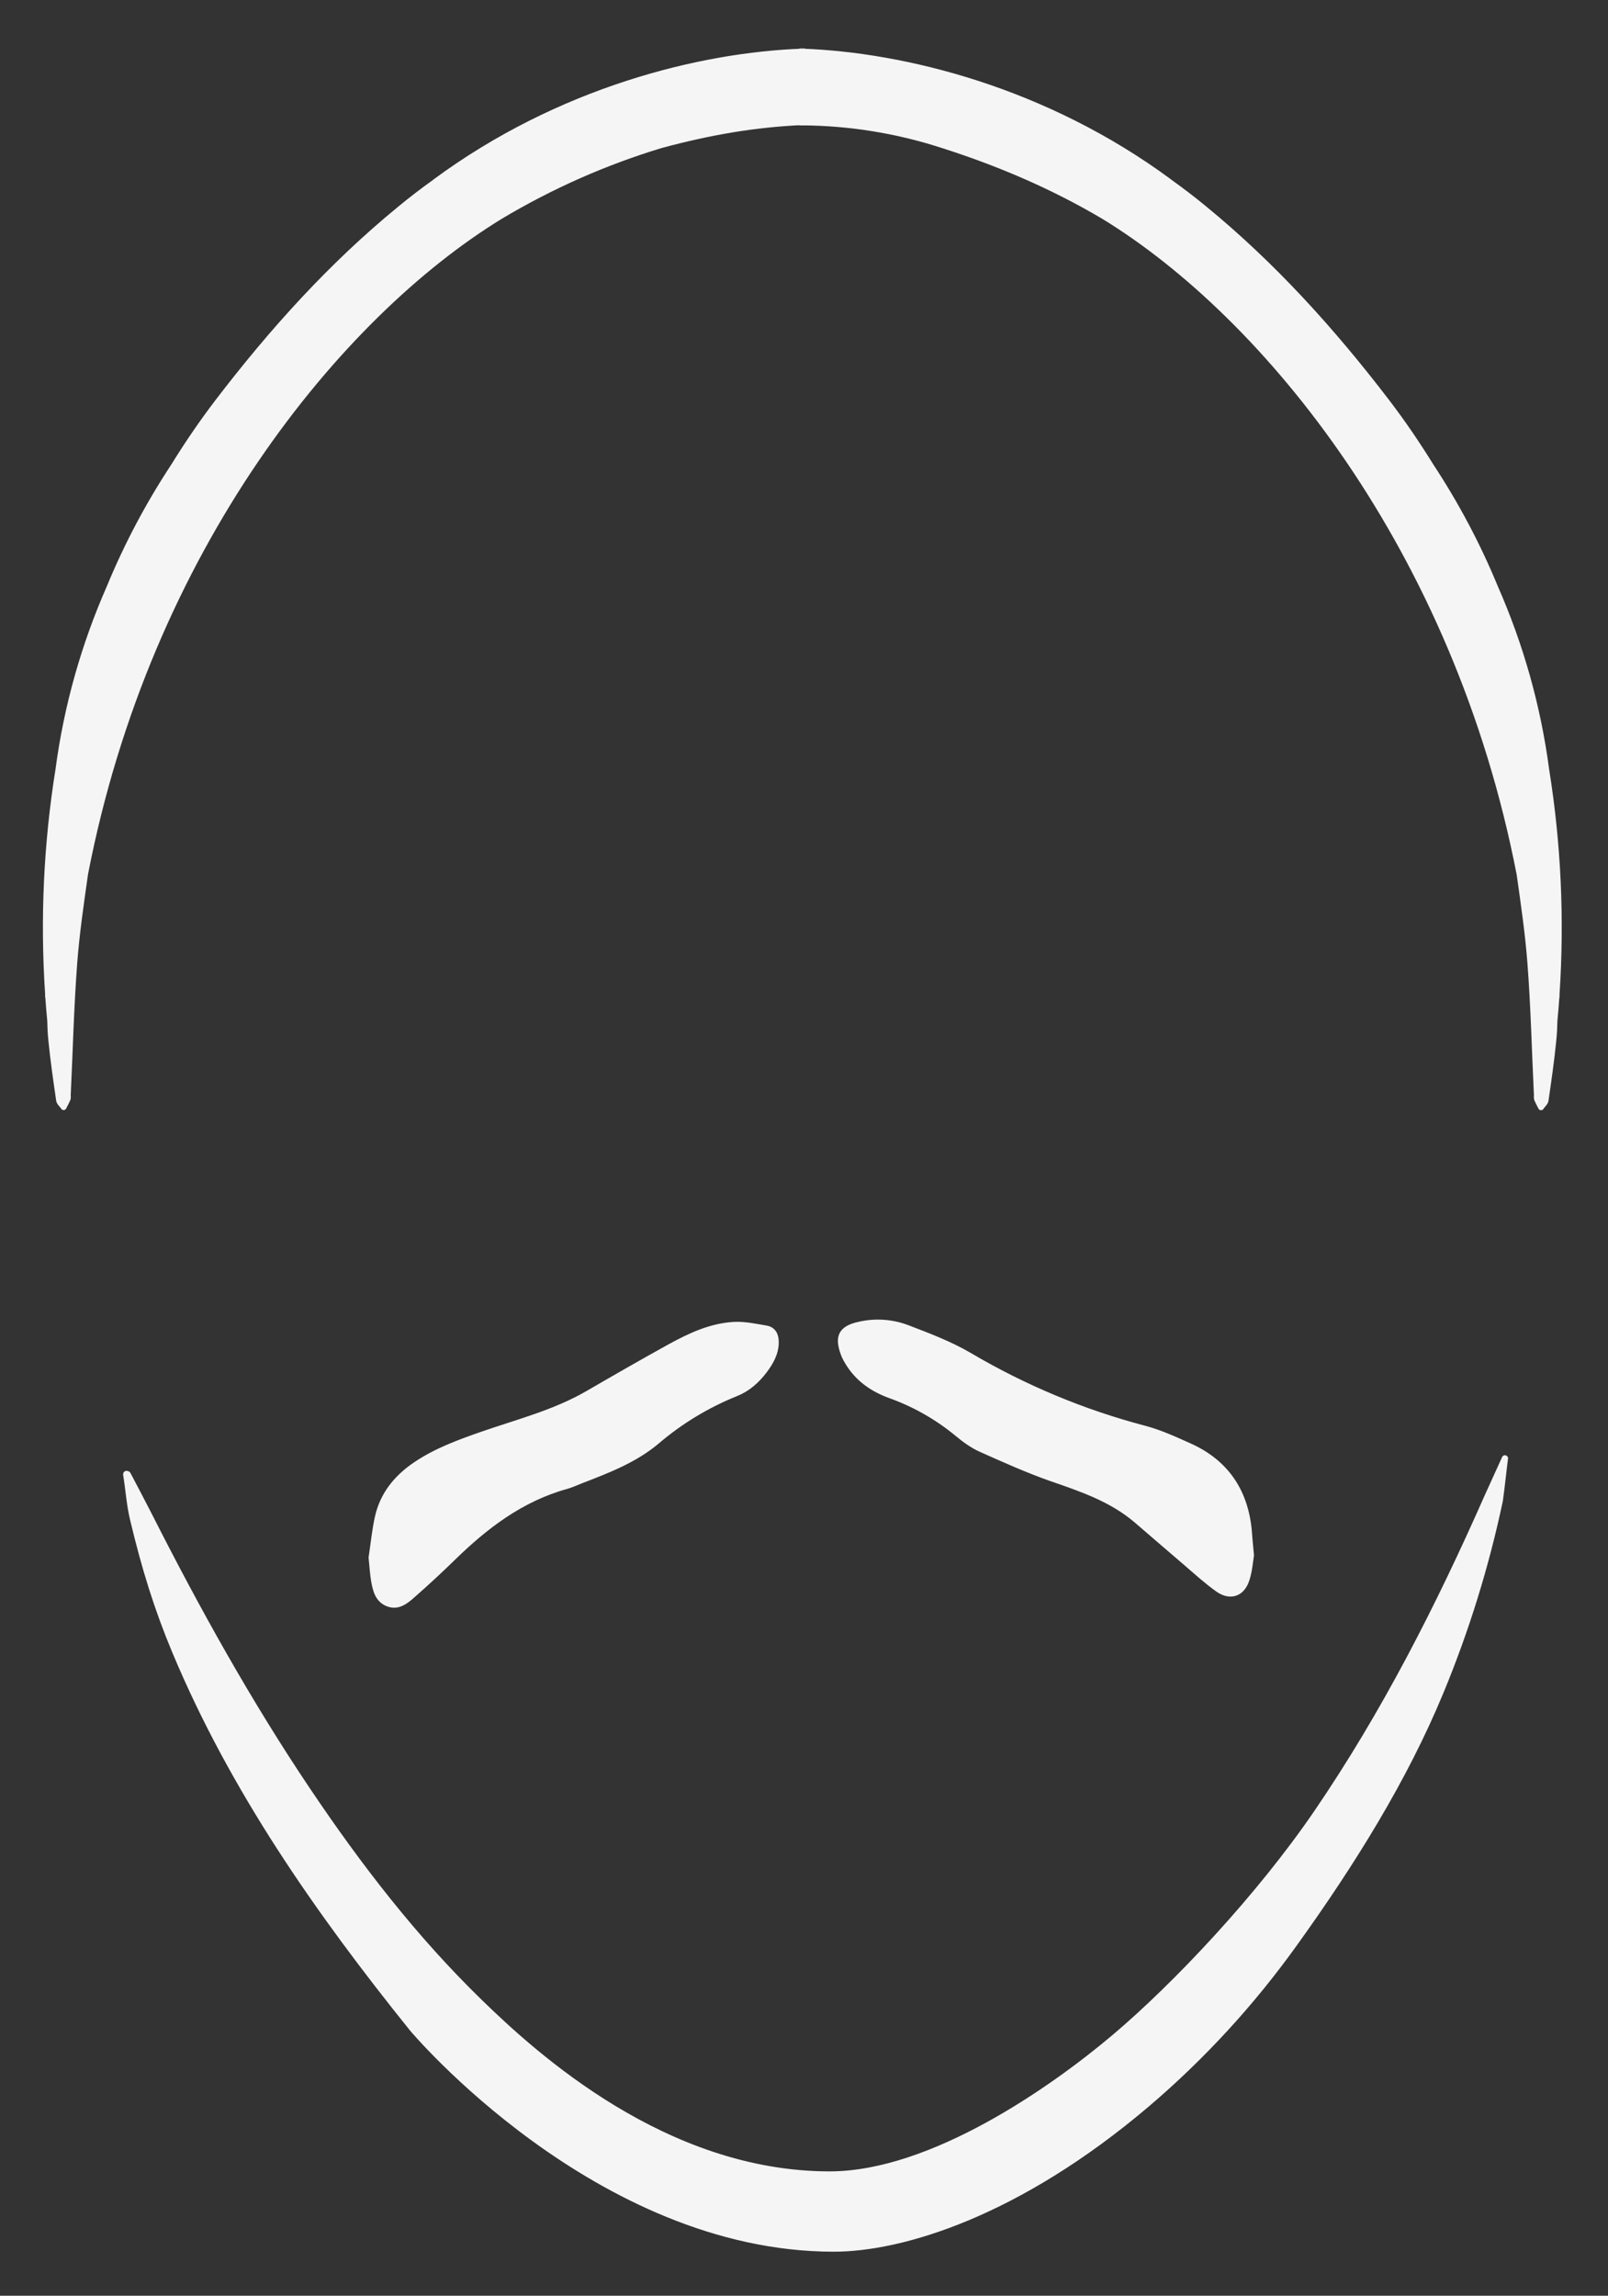 <svg width="281" height="401" viewBox="0 0 281 401" fill="none" xmlns="http://www.w3.org/2000/svg">
<rect x="0" y="0" width="281" height="401" fill="#333333" stroke="none"/>
<mask id="path-1-outside-1_9_799" maskUnits="userSpaceOnUse" x="0" y="0" width="281" height="401" fill="black">
<rect fill="white" width="281" height="401"/>
<path d="M22.361 257.534C23.625 259.929 24.888 262.324 26.125 264.746C34.496 281.25 43.472 297.386 53.791 312.732C62.714 325.999 72.427 338.607 83.93 349.768C93.432 359.007 116.201 379.776 144.972 379.776C162.845 379.776 183.956 364.93 194.696 355.875C205.435 346.82 220.071 331.29 230.099 316.602C241.945 299.255 251.421 280.619 259.897 261.429C260.897 259.192 261.95 256.955 262.95 254.717C262.95 254.691 262.976 254.664 263.003 254.691C263.029 254.717 263.055 254.717 263.029 254.743C262.713 257.191 262.476 259.639 262.134 262.087C259.712 273.538 256.238 284.751 251.763 295.543C245.419 310.89 236.206 325.604 226.335 339.344C218.886 349.768 210.2 359.244 200.46 367.536C177.77 386.804 157.502 392.806 145.709 392.806C104.277 392.806 72.032 354.348 72.032 354.348C55.554 333.869 40.708 312.627 30.6 288.515C27.494 281.092 25.283 274.038 23.204 265.299C22.598 262.772 22.44 260.14 22.019 257.586C21.993 257.507 22.019 257.428 22.098 257.402C22.256 257.428 22.335 257.455 22.361 257.534Z"/>
<path d="M218.633 271.672C218.449 272.778 218.343 274.357 217.869 275.831C217.08 278.385 215 279.122 212.816 277.569C210.789 276.121 208.92 274.41 207.025 272.778C204.182 270.356 201.391 267.935 198.575 265.513C194.232 261.828 189.02 260.064 183.755 258.248C179.544 256.774 175.464 254.931 171.384 253.115C169.936 252.457 168.594 251.483 167.356 250.456C163.855 247.561 159.907 245.297 155.643 243.77C152.51 242.638 149.904 240.849 148.167 237.953C147.93 237.585 147.72 237.19 147.535 236.769C146.351 233.741 146.719 232.109 150.141 231.372C152.958 230.714 155.906 230.925 158.591 231.952C162.302 233.373 166.067 234.794 169.462 236.795C178.991 242.402 189.23 246.692 199.944 249.509C202.655 250.219 205.235 251.404 207.814 252.562C214.132 255.379 217.554 260.354 218.238 267.198C218.343 268.514 218.449 269.856 218.633 271.672Z"/>
<path d="M64.913 272.067C65.229 270.014 65.466 267.513 65.992 265.092C66.861 261.091 69.282 258.116 72.625 255.852C76.232 253.404 80.259 251.957 84.313 250.535C90.551 248.377 97 246.745 102.791 243.376C107.556 240.612 112.32 237.874 117.137 235.216C120.612 233.32 124.191 231.636 128.219 231.399C130.088 231.293 132.009 231.715 133.878 232.03C135.142 232.241 135.589 233.241 135.589 234.426C135.589 236.374 134.668 237.953 133.562 239.427C132.246 241.164 130.64 242.586 128.587 243.402C123.56 245.429 118.901 248.245 114.768 251.772C110.925 255.01 106.239 256.8 101.607 258.59C100.738 258.932 99.869 259.327 98.974 259.59C91.078 261.775 84.839 266.539 79.101 272.146C76.837 274.357 74.494 276.516 72.099 278.622C70.888 279.701 69.519 280.806 67.756 280.096C65.992 279.385 65.624 277.674 65.334 276.016C65.15 274.857 65.071 273.699 64.913 272.067Z"/>
<path d="M76.033 31.769L75.98 31.822C73.954 33.27 71.953 34.796 70.005 36.402C57.923 46.273 47.578 57.749 38.129 70.095C35.286 73.806 32.732 77.57 30.337 81.44C25.915 88.152 22.151 95.259 19.097 102.682C14.649 112.79 11.648 123.477 10.2 134.401C8.121 147.352 7.515 160.513 8.384 173.622V174.043L8.41 174.095C8.516 175.543 8.621 176.912 8.752 178.202C8.779 179.413 8.831 180.597 8.963 181.808C9.305 185.256 9.805 188.705 10.306 192.153C10.358 192.574 10.779 192.916 11.069 193.311C11.095 193.39 11.121 193.416 11.121 193.39C11.358 192.916 11.622 192.442 11.832 191.942C11.885 191.732 11.885 191.495 11.858 191.284C12.227 183.598 12.411 175.912 12.99 168.252C13.385 163.04 14.149 157.828 14.886 152.643C25.888 95.812 59.108 55.117 87.457 37.771C96.275 32.506 105.672 28.347 115.491 25.373C124.177 23.03 131.995 21.714 140.208 21.345V9C122.519 9.632 97.802 15.686 76.033 31.769Z"/>
<path d="M204.382 31.769L204.435 31.822C206.462 33.27 208.462 34.796 210.41 36.402C222.466 46.273 232.837 57.749 242.287 70.095C245.13 73.806 247.683 77.57 250.078 81.44C254.5 88.152 258.265 95.259 261.318 102.682C265.766 112.79 268.767 123.477 270.215 134.427C272.295 147.378 272.9 160.539 272.031 173.648V174.069L272.005 174.122C271.9 175.57 271.794 176.938 271.663 178.228C271.636 179.439 271.584 180.623 271.452 181.834C271.11 185.283 270.61 188.731 270.11 192.179C270.057 192.6 269.636 192.942 269.346 193.337C269.32 193.416 269.294 193.443 269.294 193.416C269.057 192.942 268.794 192.469 268.583 191.968C268.53 191.758 268.53 191.521 268.557 191.31C268.188 183.624 268.004 175.938 267.425 168.278C267.03 163.066 266.267 157.854 265.53 152.669C254.5 95.865 221.281 55.17 192.932 37.823C184.14 32.611 174.769 28.584 164.898 25.425C156.922 22.819 148.578 21.451 140.181 21.398V9C157.896 9.632 182.613 15.686 204.382 31.769Z"/>
</mask>
<path d="M22.361 257.534C23.625 259.929 24.888 262.324 26.125 264.746C34.496 281.25 43.472 297.386 53.791 312.732C62.714 325.999 72.427 338.607 83.93 349.768C93.432 359.007 116.201 379.776 144.972 379.776C162.845 379.776 183.956 364.93 194.696 355.875C205.435 346.82 220.071 331.29 230.099 316.602C241.945 299.255 251.421 280.619 259.897 261.429C260.897 259.192 261.95 256.955 262.95 254.717C262.95 254.691 262.976 254.664 263.003 254.691C263.029 254.717 263.055 254.717 263.029 254.743C262.713 257.191 262.476 259.639 262.134 262.087C259.712 273.538 256.238 284.751 251.763 295.543C245.419 310.89 236.206 325.604 226.335 339.344C218.886 349.768 210.2 359.244 200.46 367.536C177.77 386.804 157.502 392.806 145.709 392.806C104.277 392.806 72.032 354.348 72.032 354.348C55.554 333.869 40.708 312.627 30.6 288.515C27.494 281.092 25.283 274.038 23.204 265.299C22.598 262.772 22.44 260.14 22.019 257.586C21.993 257.507 22.019 257.428 22.098 257.402C22.256 257.428 22.335 257.455 22.361 257.534Z" fill="#F5F5F5"/>
<path d="M218.633 271.672C218.449 272.778 218.343 274.357 217.869 275.831C217.08 278.385 215 279.122 212.816 277.569C210.789 276.121 208.92 274.41 207.025 272.778C204.182 270.356 201.391 267.935 198.575 265.513C194.232 261.828 189.02 260.064 183.755 258.248C179.544 256.774 175.464 254.931 171.384 253.115C169.936 252.457 168.594 251.483 167.356 250.456C163.855 247.561 159.907 245.297 155.643 243.77C152.51 242.638 149.904 240.849 148.167 237.953C147.93 237.585 147.72 237.19 147.535 236.769C146.351 233.741 146.719 232.109 150.141 231.372C152.958 230.714 155.906 230.925 158.591 231.952C162.302 233.373 166.067 234.794 169.462 236.795C178.991 242.402 189.23 246.692 199.944 249.509C202.655 250.219 205.235 251.404 207.814 252.562C214.132 255.379 217.554 260.354 218.238 267.198C218.343 268.514 218.449 269.856 218.633 271.672Z" fill="#F5F5F5"/>
<path d="M64.913 272.067C65.229 270.014 65.466 267.513 65.992 265.092C66.861 261.091 69.282 258.116 72.625 255.852C76.232 253.404 80.259 251.957 84.313 250.535C90.551 248.377 97 246.745 102.791 243.376C107.556 240.612 112.32 237.874 117.137 235.216C120.612 233.32 124.191 231.636 128.219 231.399C130.088 231.293 132.009 231.715 133.878 232.03C135.142 232.241 135.589 233.241 135.589 234.426C135.589 236.374 134.668 237.953 133.562 239.427C132.246 241.164 130.64 242.586 128.587 243.402C123.56 245.429 118.901 248.245 114.768 251.772C110.925 255.01 106.239 256.8 101.607 258.59C100.738 258.932 99.869 259.327 98.974 259.59C91.078 261.775 84.839 266.539 79.101 272.146C76.837 274.357 74.494 276.516 72.099 278.622C70.888 279.701 69.519 280.806 67.756 280.096C65.992 279.385 65.624 277.674 65.334 276.016C65.15 274.857 65.071 273.699 64.913 272.067Z" fill="#F5F5F5"/>
<path d="M76.033 31.769L75.98 31.822C73.954 33.27 71.953 34.796 70.005 36.402C57.923 46.273 47.578 57.749 38.129 70.095C35.286 73.806 32.732 77.57 30.337 81.44C25.915 88.152 22.151 95.259 19.097 102.682C14.649 112.79 11.648 123.477 10.2 134.401C8.121 147.352 7.515 160.513 8.384 173.622V174.043L8.41 174.095C8.516 175.543 8.621 176.912 8.752 178.202C8.779 179.413 8.831 180.597 8.963 181.808C9.305 185.256 9.805 188.705 10.306 192.153C10.358 192.574 10.779 192.916 11.069 193.311C11.095 193.39 11.121 193.416 11.121 193.39C11.358 192.916 11.622 192.442 11.832 191.942C11.885 191.732 11.885 191.495 11.858 191.284C12.227 183.598 12.411 175.912 12.99 168.252C13.385 163.04 14.149 157.828 14.886 152.643C25.888 95.812 59.108 55.117 87.457 37.771C96.275 32.506 105.672 28.347 115.491 25.373C124.177 23.03 131.995 21.714 140.208 21.345V9C122.519 9.632 97.802 15.686 76.033 31.769Z" fill="#F5F5F5"/>
<path d="M204.382 31.769L204.435 31.822C206.462 33.27 208.462 34.796 210.41 36.402C222.466 46.273 232.837 57.749 242.287 70.095C245.13 73.806 247.683 77.57 250.078 81.44C254.5 88.152 258.265 95.259 261.318 102.682C265.766 112.79 268.767 123.477 270.215 134.427C272.295 147.378 272.9 160.539 272.031 173.648V174.069L272.005 174.122C271.9 175.57 271.794 176.938 271.663 178.228C271.636 179.439 271.584 180.623 271.452 181.834C271.11 185.283 270.61 188.731 270.11 192.179C270.057 192.6 269.636 192.942 269.346 193.337C269.32 193.416 269.294 193.443 269.294 193.416C269.057 192.942 268.794 192.469 268.583 191.968C268.53 191.758 268.53 191.521 268.557 191.31C268.188 183.624 268.004 175.938 267.425 168.278C267.03 163.066 266.267 157.854 265.53 152.669C254.5 95.865 221.281 55.17 192.932 37.823C184.14 32.611 174.769 28.584 164.898 25.425C156.922 22.819 148.578 21.451 140.181 21.398V9C157.896 9.632 182.613 15.686 204.382 31.769Z" fill="#F5F5F5"/>
<path d="M22.361 257.534C23.625 259.929 24.888 262.324 26.125 264.746C34.496 281.25 43.472 297.386 53.791 312.732C62.714 325.999 72.427 338.607 83.93 349.768C93.432 359.007 116.201 379.776 144.972 379.776C162.845 379.776 183.956 364.93 194.696 355.875C205.435 346.82 220.071 331.29 230.099 316.602C241.945 299.255 251.421 280.619 259.897 261.429C260.897 259.192 261.95 256.955 262.95 254.717C262.95 254.691 262.976 254.664 263.003 254.691C263.029 254.717 263.055 254.717 263.029 254.743C262.713 257.191 262.476 259.639 262.134 262.087C259.712 273.538 256.238 284.751 251.763 295.543C245.419 310.89 236.206 325.604 226.335 339.344C218.886 349.768 210.2 359.244 200.46 367.536C177.77 386.804 157.502 392.806 145.709 392.806C104.277 392.806 72.032 354.348 72.032 354.348C55.554 333.869 40.708 312.627 30.6 288.515C27.494 281.092 25.283 274.038 23.204 265.299C22.598 262.772 22.44 260.14 22.019 257.586C21.993 257.507 22.019 257.428 22.098 257.402C22.256 257.428 22.335 257.455 22.361 257.534Z" stroke="#F5F5F5" strokeWidth="16" mask="url(#path-1-outside-1_9_799)"/>
<path d="M218.633 271.672C218.449 272.778 218.343 274.357 217.869 275.831C217.08 278.385 215 279.122 212.816 277.569C210.789 276.121 208.92 274.41 207.025 272.778C204.182 270.356 201.391 267.935 198.575 265.513C194.232 261.828 189.02 260.064 183.755 258.248C179.544 256.774 175.464 254.931 171.384 253.115C169.936 252.457 168.594 251.483 167.356 250.456C163.855 247.561 159.907 245.297 155.643 243.77C152.51 242.638 149.904 240.849 148.167 237.953C147.93 237.585 147.72 237.19 147.535 236.769C146.351 233.741 146.719 232.109 150.141 231.372C152.958 230.714 155.906 230.925 158.591 231.952C162.302 233.373 166.067 234.794 169.462 236.795C178.991 242.402 189.23 246.692 199.944 249.509C202.655 250.219 205.235 251.404 207.814 252.562C214.132 255.379 217.554 260.354 218.238 267.198C218.343 268.514 218.449 269.856 218.633 271.672Z" stroke="#F5F5F5" strokeWidth="16" mask="url(#path-1-outside-1_9_799)"/>
<path d="M64.913 272.067C65.229 270.014 65.466 267.513 65.992 265.092C66.861 261.091 69.282 258.116 72.625 255.852C76.232 253.404 80.259 251.957 84.313 250.535C90.551 248.377 97 246.745 102.791 243.376C107.556 240.612 112.32 237.874 117.137 235.216C120.612 233.32 124.191 231.636 128.219 231.399C130.088 231.293 132.009 231.715 133.878 232.03C135.142 232.241 135.589 233.241 135.589 234.426C135.589 236.374 134.668 237.953 133.562 239.427C132.246 241.164 130.64 242.586 128.587 243.402C123.56 245.429 118.901 248.245 114.768 251.772C110.925 255.01 106.239 256.8 101.607 258.59C100.738 258.932 99.869 259.327 98.974 259.59C91.078 261.775 84.839 266.539 79.101 272.146C76.837 274.357 74.494 276.516 72.099 278.622C70.888 279.701 69.519 280.806 67.756 280.096C65.992 279.385 65.624 277.674 65.334 276.016C65.15 274.857 65.071 273.699 64.913 272.067Z" stroke="#F5F5F5" strokeWidth="16" mask="url(#path-1-outside-1_9_799)"/>
<path d="M76.033 31.769L75.98 31.822C73.954 33.27 71.953 34.796 70.005 36.402C57.923 46.273 47.578 57.749 38.129 70.095C35.286 73.806 32.732 77.57 30.337 81.44C25.915 88.152 22.151 95.259 19.097 102.682C14.649 112.79 11.648 123.477 10.2 134.401C8.121 147.352 7.515 160.513 8.384 173.622V174.043L8.41 174.095C8.516 175.543 8.621 176.912 8.752 178.202C8.779 179.413 8.831 180.597 8.963 181.808C9.305 185.256 9.805 188.705 10.306 192.153C10.358 192.574 10.779 192.916 11.069 193.311C11.095 193.39 11.121 193.416 11.121 193.39C11.358 192.916 11.622 192.442 11.832 191.942C11.885 191.732 11.885 191.495 11.858 191.284C12.227 183.598 12.411 175.912 12.99 168.252C13.385 163.04 14.149 157.828 14.886 152.643C25.888 95.812 59.108 55.117 87.457 37.771C96.275 32.506 105.672 28.347 115.491 25.373C124.177 23.03 131.995 21.714 140.208 21.345V9C122.519 9.632 97.802 15.686 76.033 31.769Z" stroke="#F5F5F5" strokeWidth="16" mask="url(#path-1-outside-1_9_799)"/>
<path d="M204.382 31.769L204.435 31.822C206.462 33.27 208.462 34.796 210.41 36.402C222.466 46.273 232.837 57.749 242.287 70.095C245.13 73.806 247.683 77.57 250.078 81.44C254.5 88.152 258.265 95.259 261.318 102.682C265.766 112.79 268.767 123.477 270.215 134.427C272.295 147.378 272.9 160.539 272.031 173.648V174.069L272.005 174.122C271.9 175.57 271.794 176.938 271.663 178.228C271.636 179.439 271.584 180.623 271.452 181.834C271.11 185.283 270.61 188.731 270.11 192.179C270.057 192.6 269.636 192.942 269.346 193.337C269.32 193.416 269.294 193.443 269.294 193.416C269.057 192.942 268.794 192.469 268.583 191.968C268.53 191.758 268.53 191.521 268.557 191.31C268.188 183.624 268.004 175.938 267.425 168.278C267.03 163.066 266.267 157.854 265.53 152.669C254.5 95.865 221.281 55.17 192.932 37.823C184.14 32.611 174.769 28.584 164.898 25.425C156.922 22.819 148.578 21.451 140.181 21.398V9C157.896 9.632 182.613 15.686 204.382 31.769Z" stroke="#F5F5F5" strokeWidth="16" mask="url(#path-1-outside-1_9_799)"/>
</svg>
